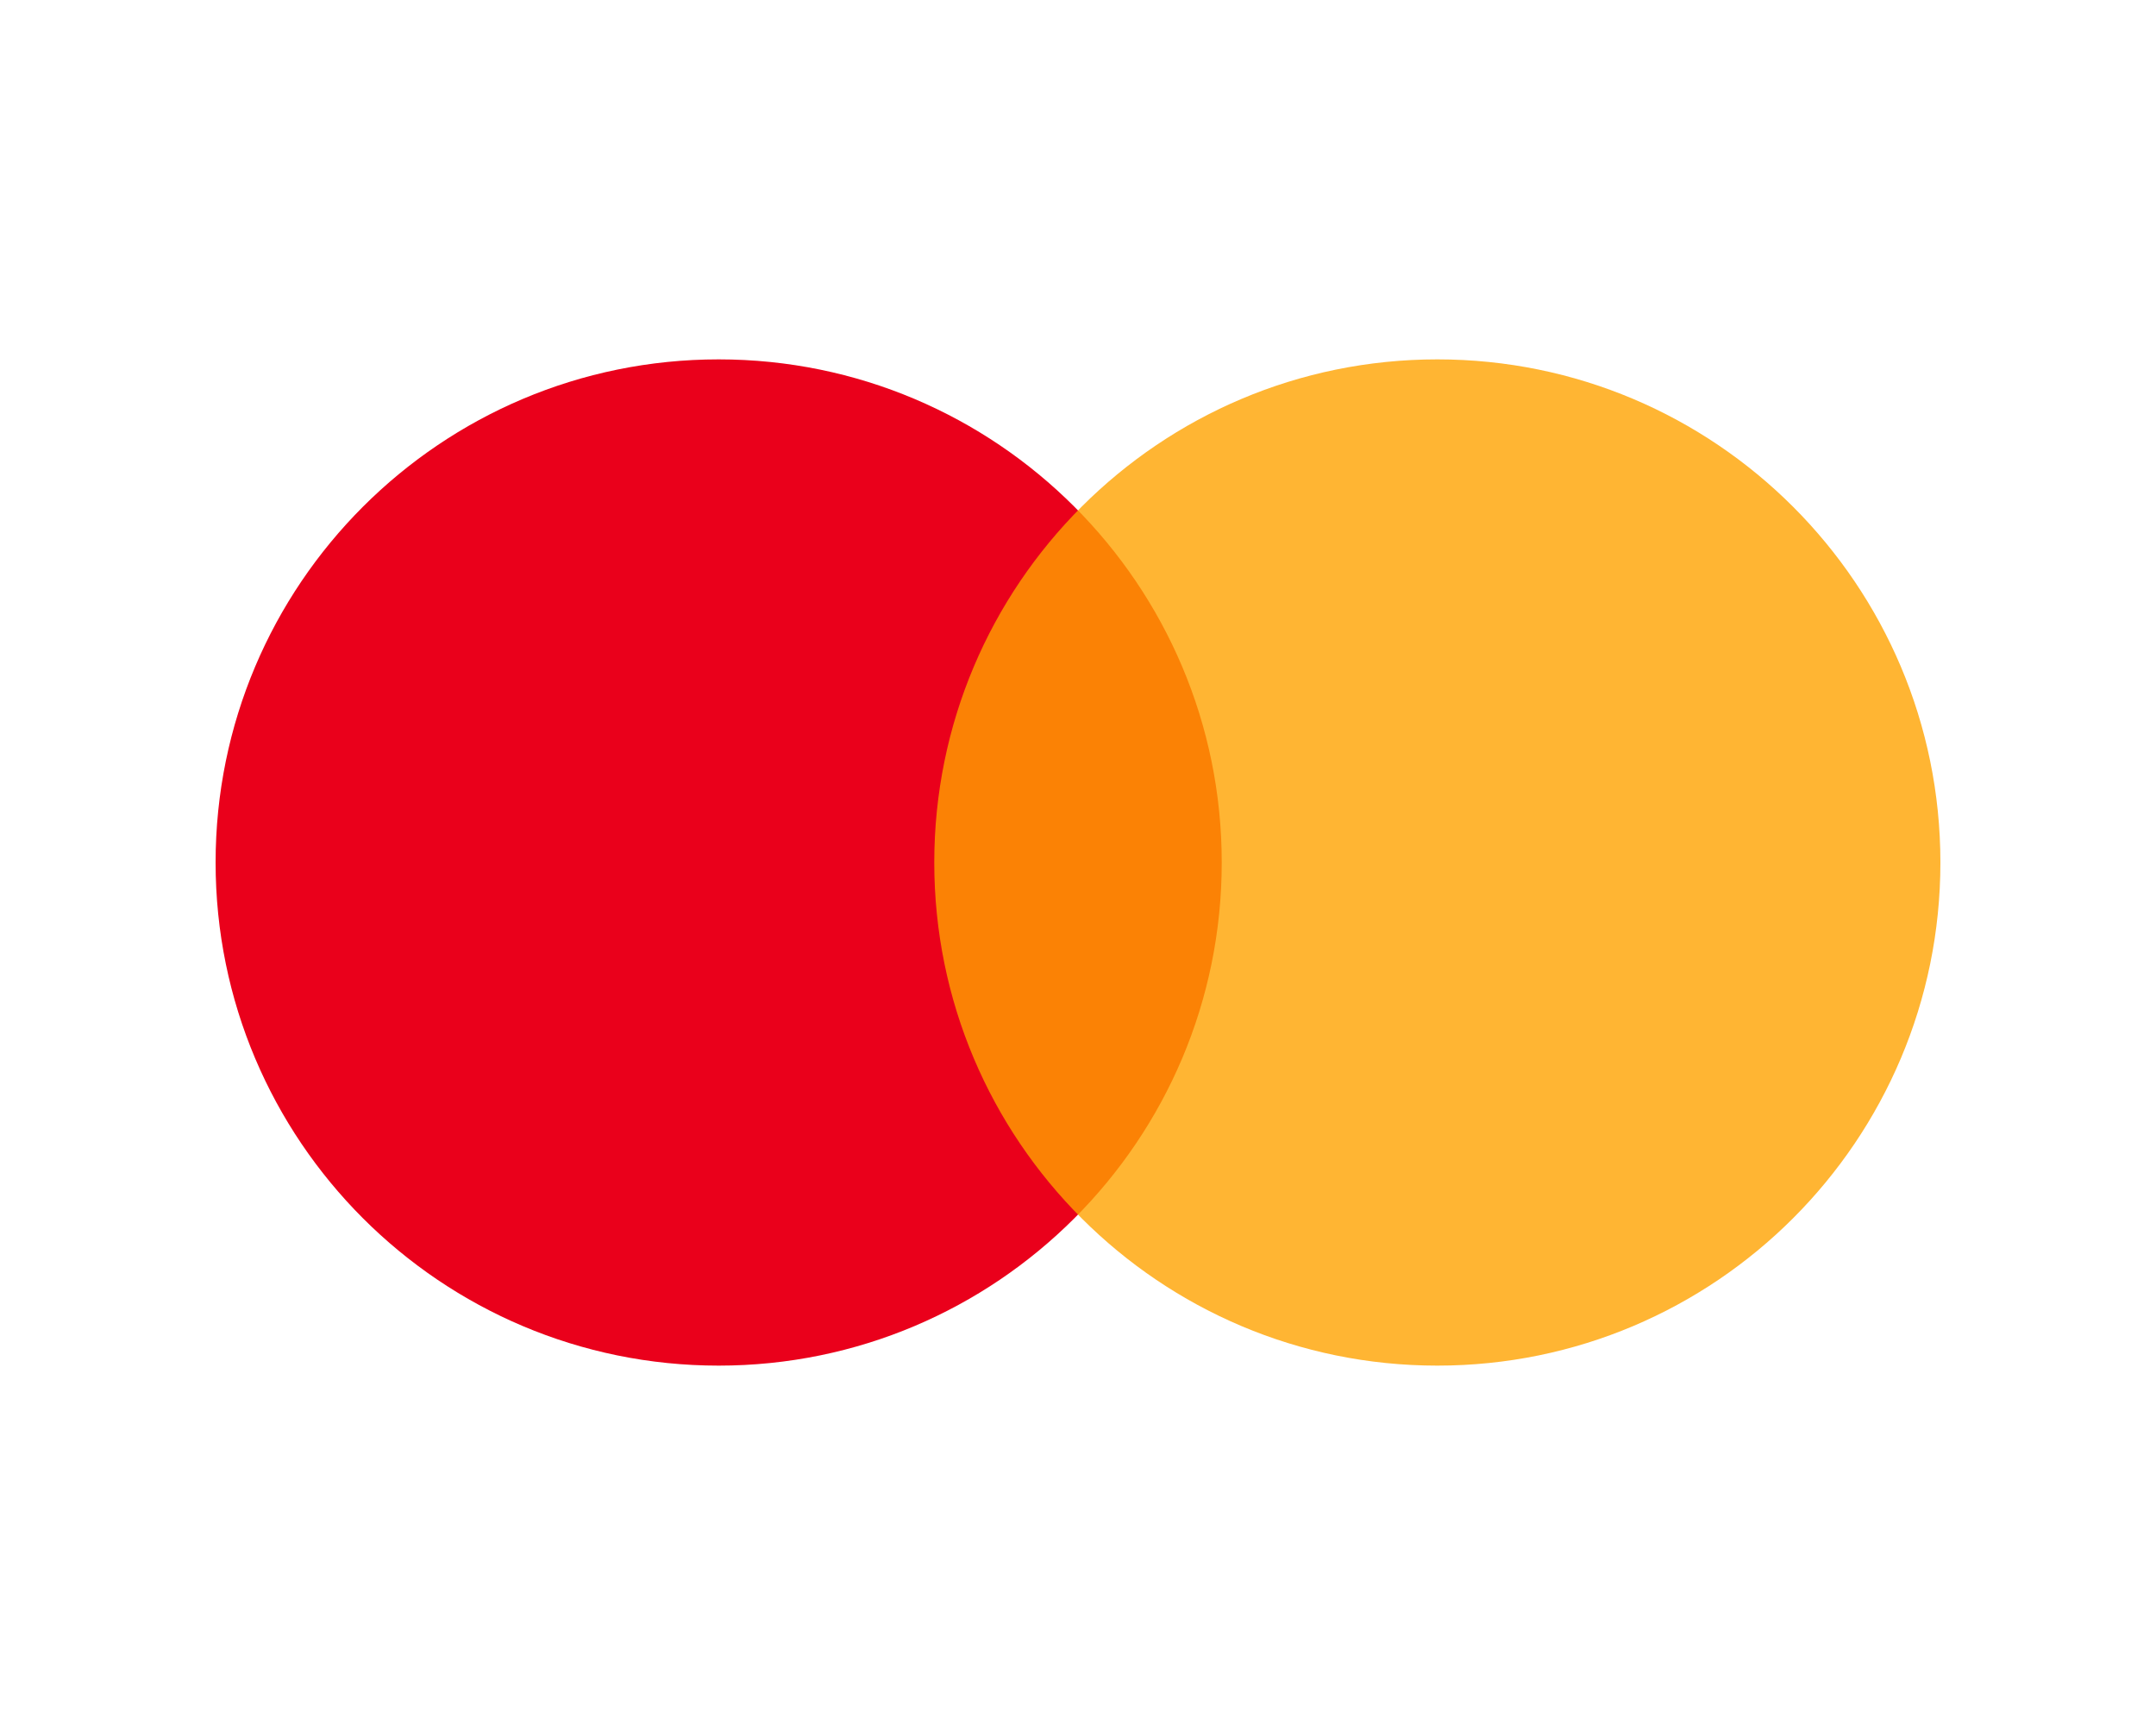 <svg width="30" height="24" viewBox="0 0 30 24" fill="none" xmlns="http://www.w3.org/2000/svg">
<path d="M10 19C13.866 19 17 15.866 17 12C17 8.134 13.866 5 10 5C6.134 5 3 8.134 3 12C3 15.866 6.134 19 10 19Z" fill="#EA001B"/>
<path d="M20 19C23.866 19 27 15.866 27 12C27 8.134 23.866 5 20 5C16.134 5 13 8.134 13 12C13 15.866 16.134 19 20 19Z" fill="#FFA200" fill-opacity="0.8"/>
</svg>

